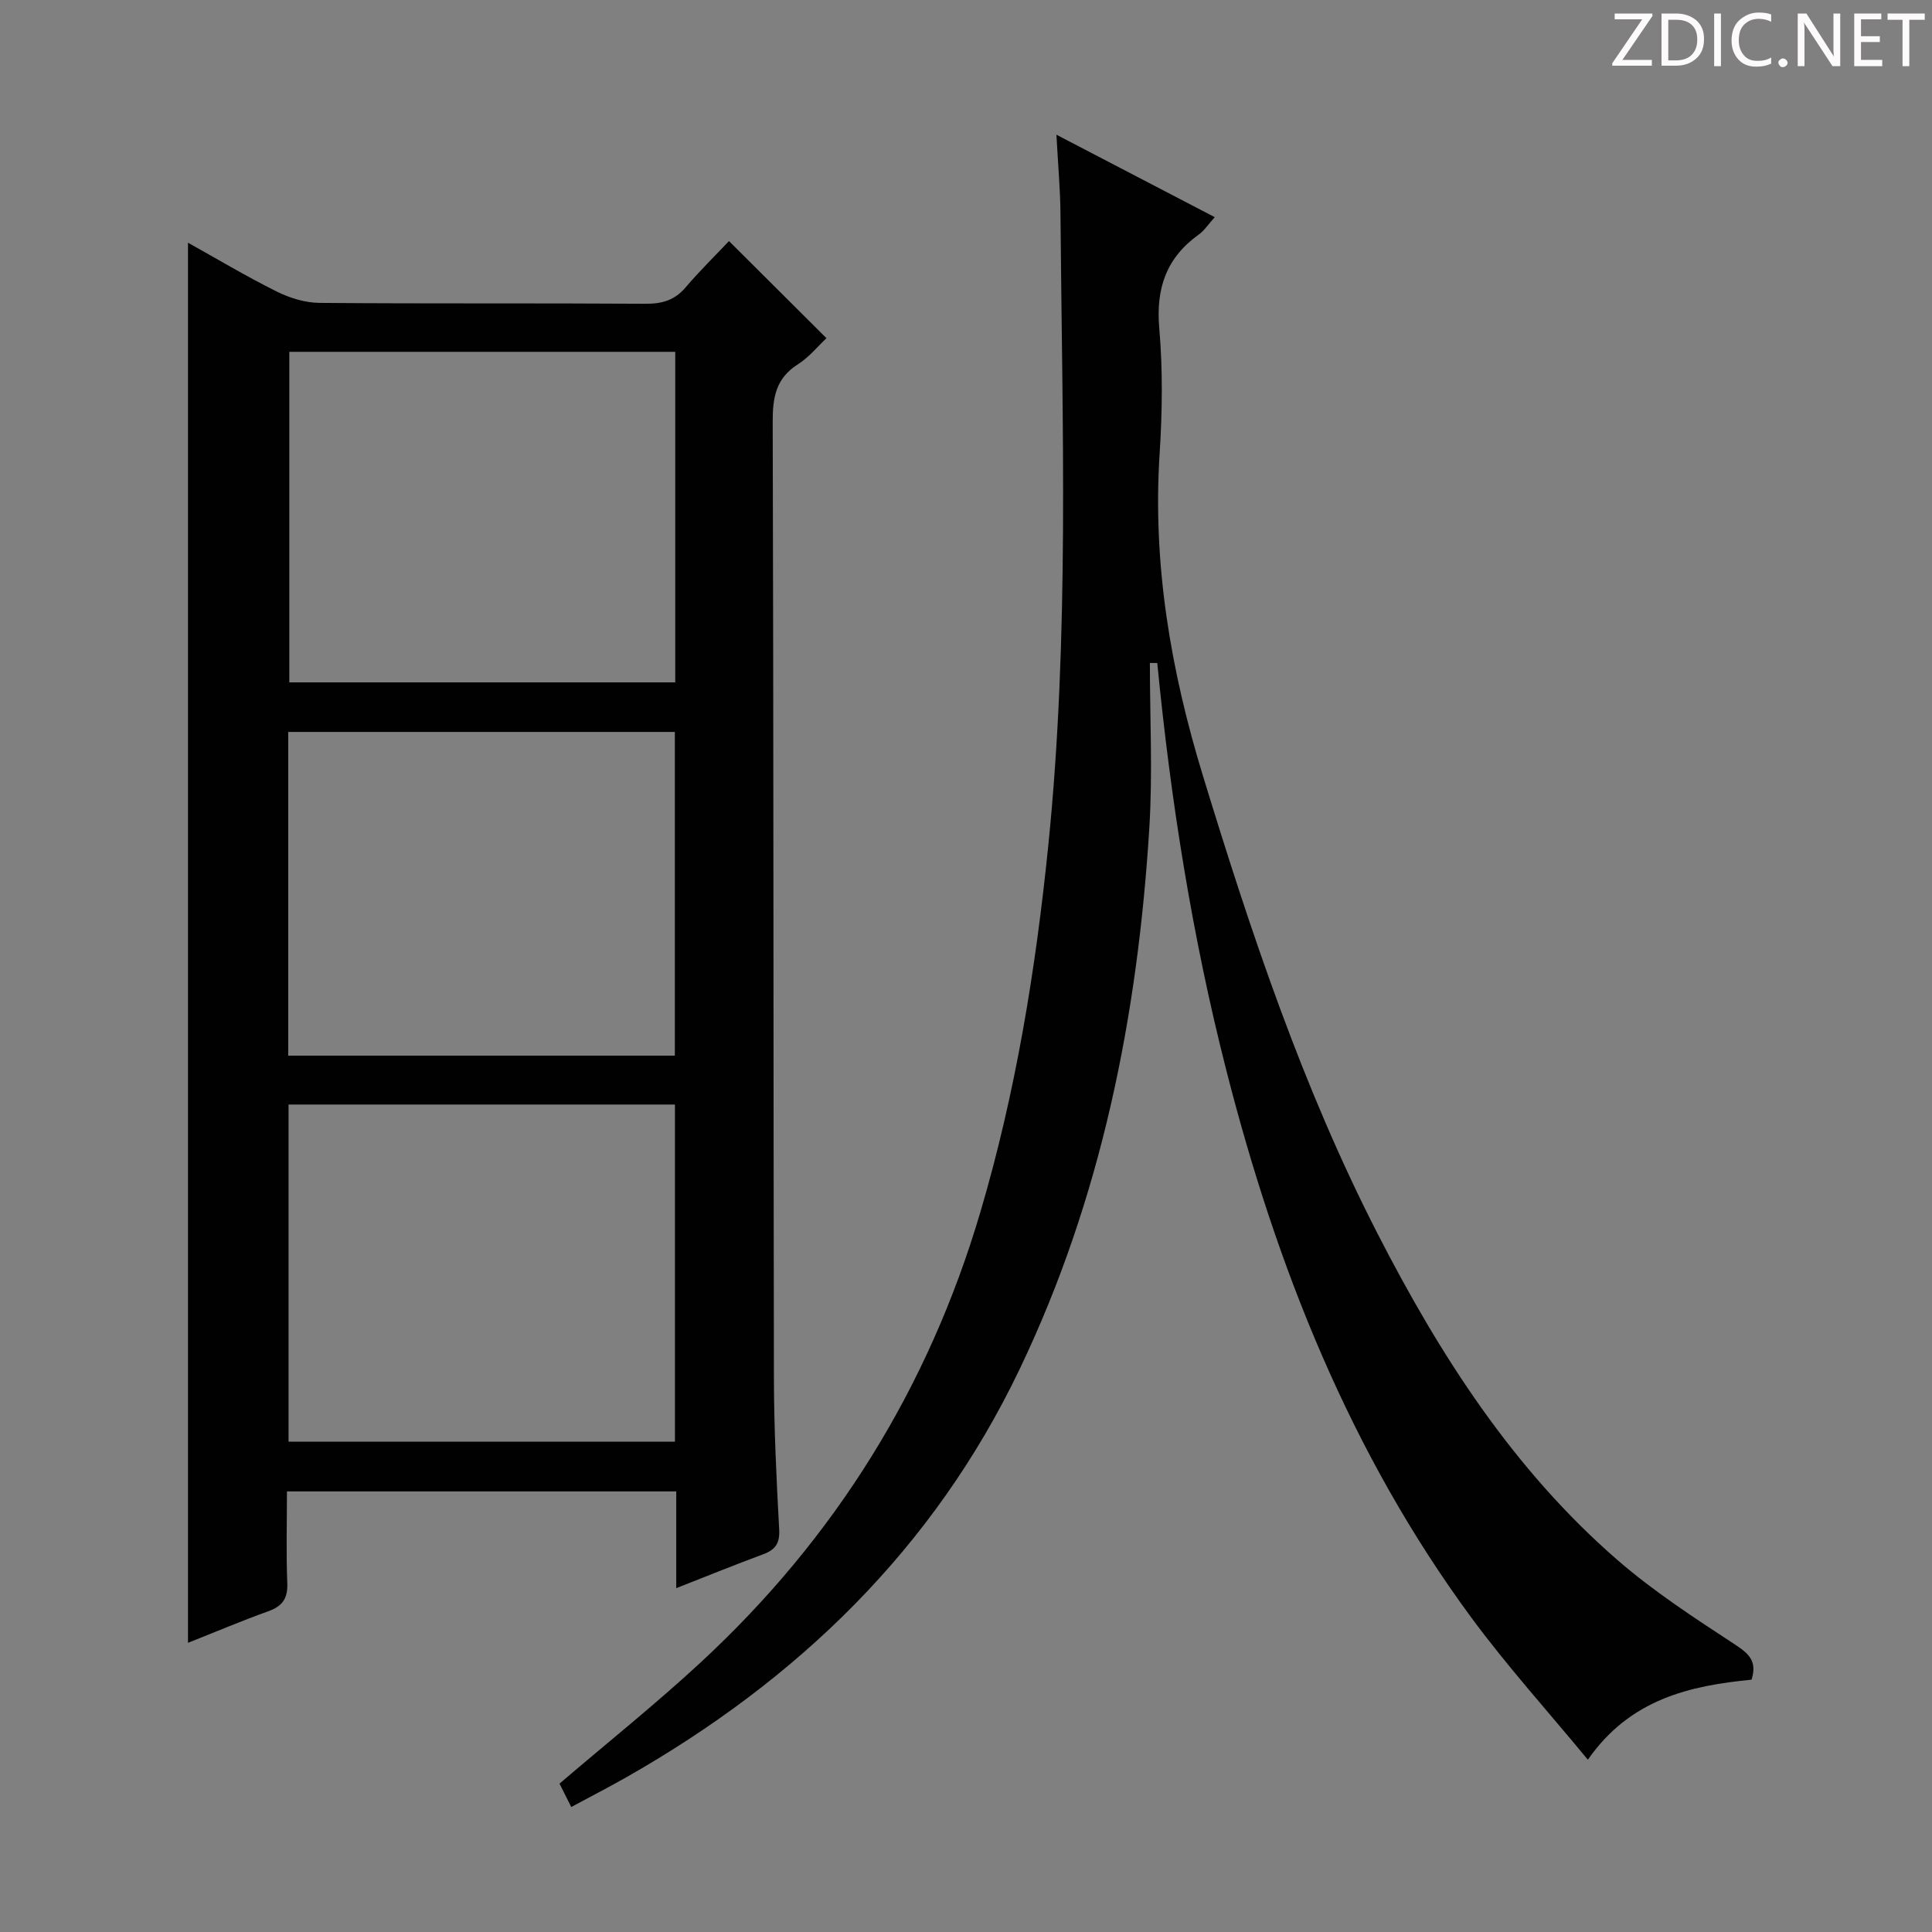 <svg enable-background="new 0 0 400 400" viewBox="0 0 400 400" xmlns="http://www.w3.org/2000/svg"><rect x="0" y="0" width="400" height="400" fill="#808080" stroke="none"/><g fill="#fcfafa"><path d="m342.2 3.2-6.3 9.2h6.1v1.2h-8.2v-.5l6.2-9.1h-5.7v-1.2h7.8v.4z"/><path d="m344 13.7v-10.9h3.1c1.6 0 3 .5 4.1 1.4 1.1 1 1.6 2.2 1.6 3.9s-.5 3-1.6 4-2.5 1.5-4.2 1.5h-3zm1.4-9.6v8.4h1.6c1.4 0 2.5-.4 3.2-1.1.8-.8 1.2-1.8 1.2-3.2s-.4-2.4-1.2-3.1-1.8-1-3.1-1z"/><path d="m356.3 2.8v10.9h-1.4v-10.9z"/><path d="m366.6 13.2c-.8.4-1.8.6-3 .6-1.6 0-2.8-.5-3.7-1.5s-1.4-2.3-1.4-3.9c0-1.7.5-3.2 1.6-4.2s2.4-1.6 4-1.6c1 0 1.9.1 2.6.4v1.5c-.8-.4-1.6-.6-2.6-.6-1.2 0-2.2.4-3 1.2s-1.1 1.9-1.1 3.3c0 1.3.4 2.3 1.1 3.1s1.6 1.1 2.8 1.1c1.1 0 2-.2 2.8-.7v1.3z"/><path d="m368.2 13c0-.3.1-.5.3-.6.2-.2.4-.3.6-.3.3 0 .5.1.7.3s.3.4.3.6-.1.5-.3.6c-.2.2-.4.3-.7.3s-.5-.1-.6-.3c-.2-.2-.3-.4-.3-.6z"/><path d="m381.1 13.7h-1.7l-5.5-8.4c-.2-.2-.3-.5-.4-.7 0 .2.1.8.1 1.5v7.6h-1.4v-10.9h1.8l5.3 8.3c.3.4.4.6.4.8 0-.3-.1-.8-.1-1.6v-7.5h1.4v10.9z"/><path d="m389.7 13.7h-5.8v-10.9h5.6v1.2h-4.2v3.5h3.9v1.2h-3.9v3.7h4.4z"/><path d="m398.4 4.1h-3.1v9.6h-1.4v-9.6h-3.1v-1.3h7.7v1.3z"/></g><path d="m38.92 50.25c5.89 3.28 12.01 6.94 18.37 10.11 2.69 1.34 5.89 2.33 8.87 2.35 22.49.19 44.98.03 67.48.18 3.43.02 6.02-.71 8.29-3.37 2.9-3.41 6.12-6.56 9-9.61 6.9 6.88 13.38 13.34 20.18 20.11-1.81 1.69-3.6 3.94-5.91 5.4-4.54 2.88-5.24 6.83-5.22 11.86.19 65.98.13 131.95.25 197.93.02 10.48.52 20.96 1.09 31.42.16 2.88-.76 4.22-3.32 5.17-5.87 2.17-11.67 4.53-17.99 7.01 0-7.03 0-13.34 0-20.03-26.83 0-53.37 0-80.6 0 0 6.44-.18 12.72.07 18.98.13 3.21-1.02 4.79-3.97 5.85-5.61 2.01-11.11 4.35-16.59 6.52 0-96.6 0-193 0-289.88zm20.82 178.43v69.8h80c0-23.41 0-46.47 0-69.8-26.66 0-53.06 0-80 0zm80.06-155.84c-26.96 0-53.48 0-79.9 0v68.44h79.9c0-22.91 0-45.5 0-68.44zm-80.13 145.72h80.05c0-22.47 0-44.67 0-67.02-26.79 0-53.3 0-80.05 0z" fill="#010102"/><path d="m328.75 364.33c-8.31-10.07-16.66-19.31-24.02-29.28-25.15-34.1-40.44-72.72-50.84-113.48-7.07-27.71-11.52-55.86-14.29-84.3-.51 0-1.02-.01-1.53-.01 0 11.36.59 22.75-.11 34.07-2.4 38.93-9.9 76.74-26.88 112.19-17.8 37.17-46.04 64.37-81.54 84.52-3.61 2.05-7.31 3.95-11.27 6.08-.94-1.86-1.8-3.59-2.43-4.84 10.02-8.57 19.91-16.47 29.17-25.04 27.86-25.76 47.22-56.88 57.98-93.34 7.32-24.78 11.43-50.11 14.04-75.78 4.42-43.54 2.88-87.16 2.53-130.78-.04-5.13-.51-10.25-.84-16.45 11.35 5.91 21.86 11.38 32.78 17.07-1.36 1.51-2.17 2.79-3.31 3.6-6.71 4.81-8.89 11.12-8.18 19.36.75 8.6.63 17.35.08 25.98-1.48 22.89 2.29 44.9 8.97 66.74 9.92 32.43 20.63 64.52 36.15 94.77 12.91 25.17 28.08 48.83 49.66 67.57 7.5 6.51 15.93 11.99 24.26 17.45 2.89 1.9 4.74 3.43 3.51 7.33-12.73 1.25-25.11 3.96-33.89 16.57z" fill="#010102"/></svg>